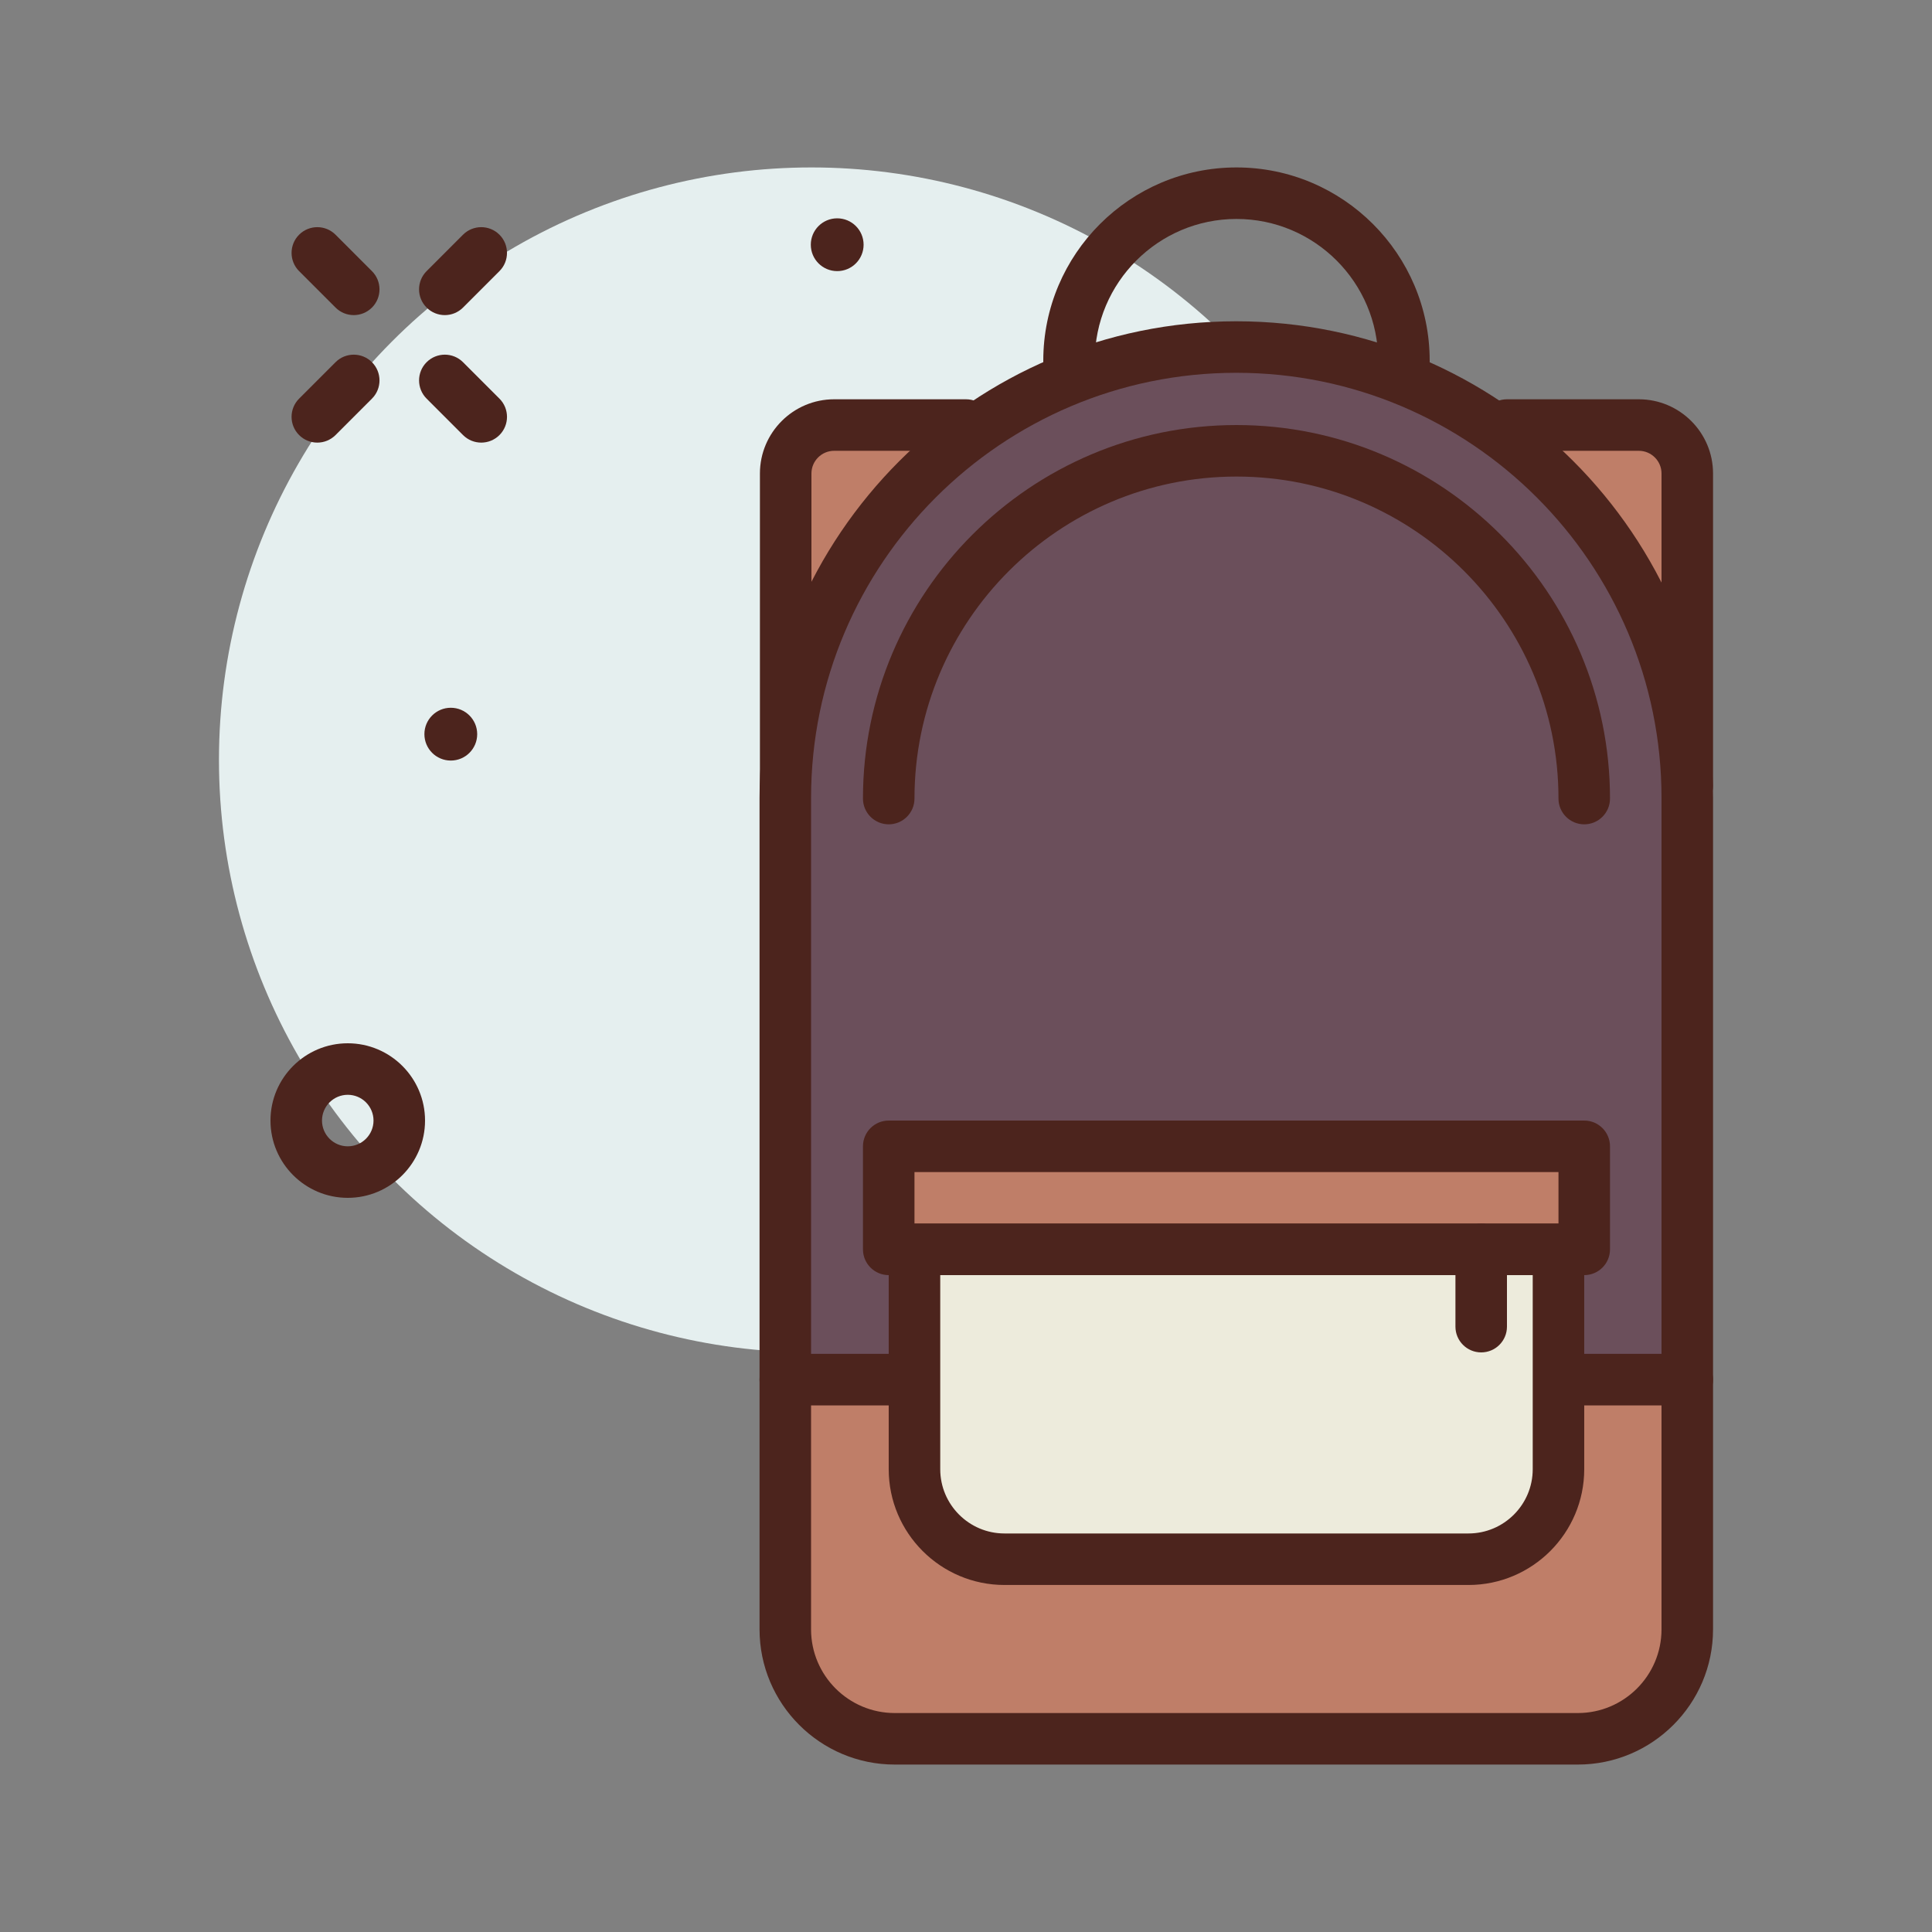 <svg id="backpack" enable-background="new 0 0 300 300" height="512" viewBox="0 0 300 300" width="512" xmlns="http://www.w3.org/2000/svg"><rect x="0" y="0" width="300" height="300" fill="#808080" stroke="none"/><circle cx="126" cy="118" fill="#e5efef" r="92"/><path d="m218 82h-52c-2.211 0-4-1.791-4-4v-22c0-16.543 13.457-30 30-30s30 13.457 30 30v22c0 2.209-1.789 4-4 4zm-48-8h44v-18c0-12.131-9.871-22-22-22s-22 9.869-22 22z" fill="#4c241d"/><path d="m262 122h-28v-56h20.475c4.156 0 7.525 3.369 7.525 7.525z" fill="#bf7e68"/><path d="m262 126h-28c-2.211 0-4-1.791-4-4v-56c0-2.209 1.789-4 4-4h20.473c6.355 0 11.527 5.17 11.527 11.525v48.475c0 2.209-1.789 4-4 4zm-24-8h20v-44.475c0-1.943-1.582-3.525-3.527-3.525h-16.473z" fill="#4c241d"/><path d="m122 122h28v-56h-20.475c-4.156 0-7.525 3.369-7.525 7.525z" fill="#bf7e68"/><path d="m150 126h-28c-2.211 0-4-1.791-4-4v-48.475c0-6.355 5.172-11.525 11.527-11.525h20.473c2.211 0 4 1.791 4 4v56c0 2.209-1.789 4-4 4zm-24-8h20v-48h-16.473c-1.945 0-3.527 1.582-3.527 3.525z" fill="#4c241d"/><path d="m262 123.914c0-38.676-31.353-70.028-70.029-70.028s-70.029 31.353-70.029 70.028v90.314h140.058z" fill="#6b4f5b"/><path d="m262 218.229h-140.059c-2.211 0-4-1.791-4-4v-90.314c0-40.818 33.211-74.027 74.031-74.027s74.028 33.208 74.028 74.026v90.314c0 2.21-1.789 4.001-4 4.001zm-136.059-8h132.059v-86.314c0-36.408-29.621-66.027-66.027-66.027-36.41 0-66.031 29.619-66.031 66.027v86.314z" fill="#4c241d"/><path d="m121.943 214.229v38.78c0 9.384 7.607 16.992 16.992 16.992h106.074c9.384 0 16.992-7.607 16.992-16.992v-38.78z" fill="#bf7e68"/><path d="m245.008 274h-106.074c-11.574 0-20.992-9.418-20.992-20.992v-38.779c0-2.209 1.789-4 4-4h140.058c2.211 0 4 1.791 4 4v38.779c0 11.574-9.418 20.992-20.992 20.992zm-119.067-55.771v34.779c0 7.164 5.828 12.992 12.992 12.992h106.074c7.164 0 12.992-5.828 12.992-12.992v-34.779z" fill="#4c241d"/><path d="m138 178h108v16h-108z" fill="#bf7e68"/><path d="m246 198h-108c-2.211 0-4-1.791-4-4v-16c0-2.209 1.789-4 4-4h108c2.211 0 4 1.791 4 4v16c0 2.209-1.789 4-4 4zm-104-8h100v-8h-100z" fill="#4c241d"/><path d="m228.022 242.114h-72.044c-7.72 0-13.978-6.258-13.978-13.978v-34.136h100v34.136c0 7.72-6.258 13.978-13.978 13.978z" fill="#edebdc"/><g fill="#4c241d"><path d="m228.023 246.115h-72.047c-9.914 0-17.977-8.064-17.977-17.979v-34.136c0-2.209 1.789-4 4-4h100c2.211 0 4 1.791 4 4v34.137c.001 9.914-8.061 17.978-17.976 17.978zm-82.023-48.115v30.137c0 5.502 4.477 9.979 9.977 9.979h72.047c5.5 0 9.977-4.477 9.977-9.979v-30.137z"/><path d="m230 210c-2.211 0-4-1.791-4-4v-12c0-2.209 1.789-4 4-4s4 1.791 4 4v12c0 2.209-1.789 4-4 4z"/><path d="m246 128c-2.211 0-4-1.791-4-4 0-27.57-22.43-50-50-50s-50 22.43-50 50c0 2.209-1.789 4-4 4s-4-1.791-4-4c0-31.98 26.02-58 58-58s58 26.02 58 58c0 2.209-1.789 4-4 4z"/><path d="m74.727 68.729c-1.023 0-2.047-.391-2.828-1.172l-5.656-5.658c-1.562-1.562-1.562-4.096 0-5.656 1.562-1.562 4.094-1.562 5.656 0l5.656 5.658c1.562 1.562 1.562 4.096 0 5.656-.782.781-1.805 1.172-2.828 1.172z"/><path d="m54.93 48.93c-1.023 0-2.047-.391-2.828-1.172l-5.657-5.658c-1.562-1.562-1.562-4.096 0-5.656 1.562-1.562 4.094-1.562 5.656 0l5.656 5.658c1.562 1.562 1.562 4.096 0 5.656-.78.781-1.804 1.172-2.827 1.172z"/><path d="m69.07 48.93c-1.023 0-2.047-.391-2.828-1.172-1.562-1.561-1.562-4.094 0-5.656l5.656-5.658c1.562-1.562 4.094-1.562 5.656 0 1.562 1.561 1.562 4.094 0 5.656l-5.656 5.658c-.781.781-1.804 1.172-2.828 1.172z"/><path d="m49.273 68.729c-1.023 0-2.047-.391-2.828-1.172-1.562-1.561-1.562-4.094 0-5.656l5.656-5.658c1.562-1.562 4.094-1.562 5.656 0 1.562 1.561 1.562 4.094 0 5.656l-5.656 5.658c-.781.781-1.804 1.172-2.828 1.172z"/><circle cx="70" cy="114" r="4.099"/><circle cx="130" cy="38" r="4.099"/><path d="m54 186c-6.617 0-12-5.383-12-12s5.383-12 12-12 12 5.383 12 12-5.383 12-12 12zm0-16c-2.207 0-4 1.795-4 4s1.793 4 4 4 4-1.795 4-4-1.793-4-4-4z"/></g></svg>